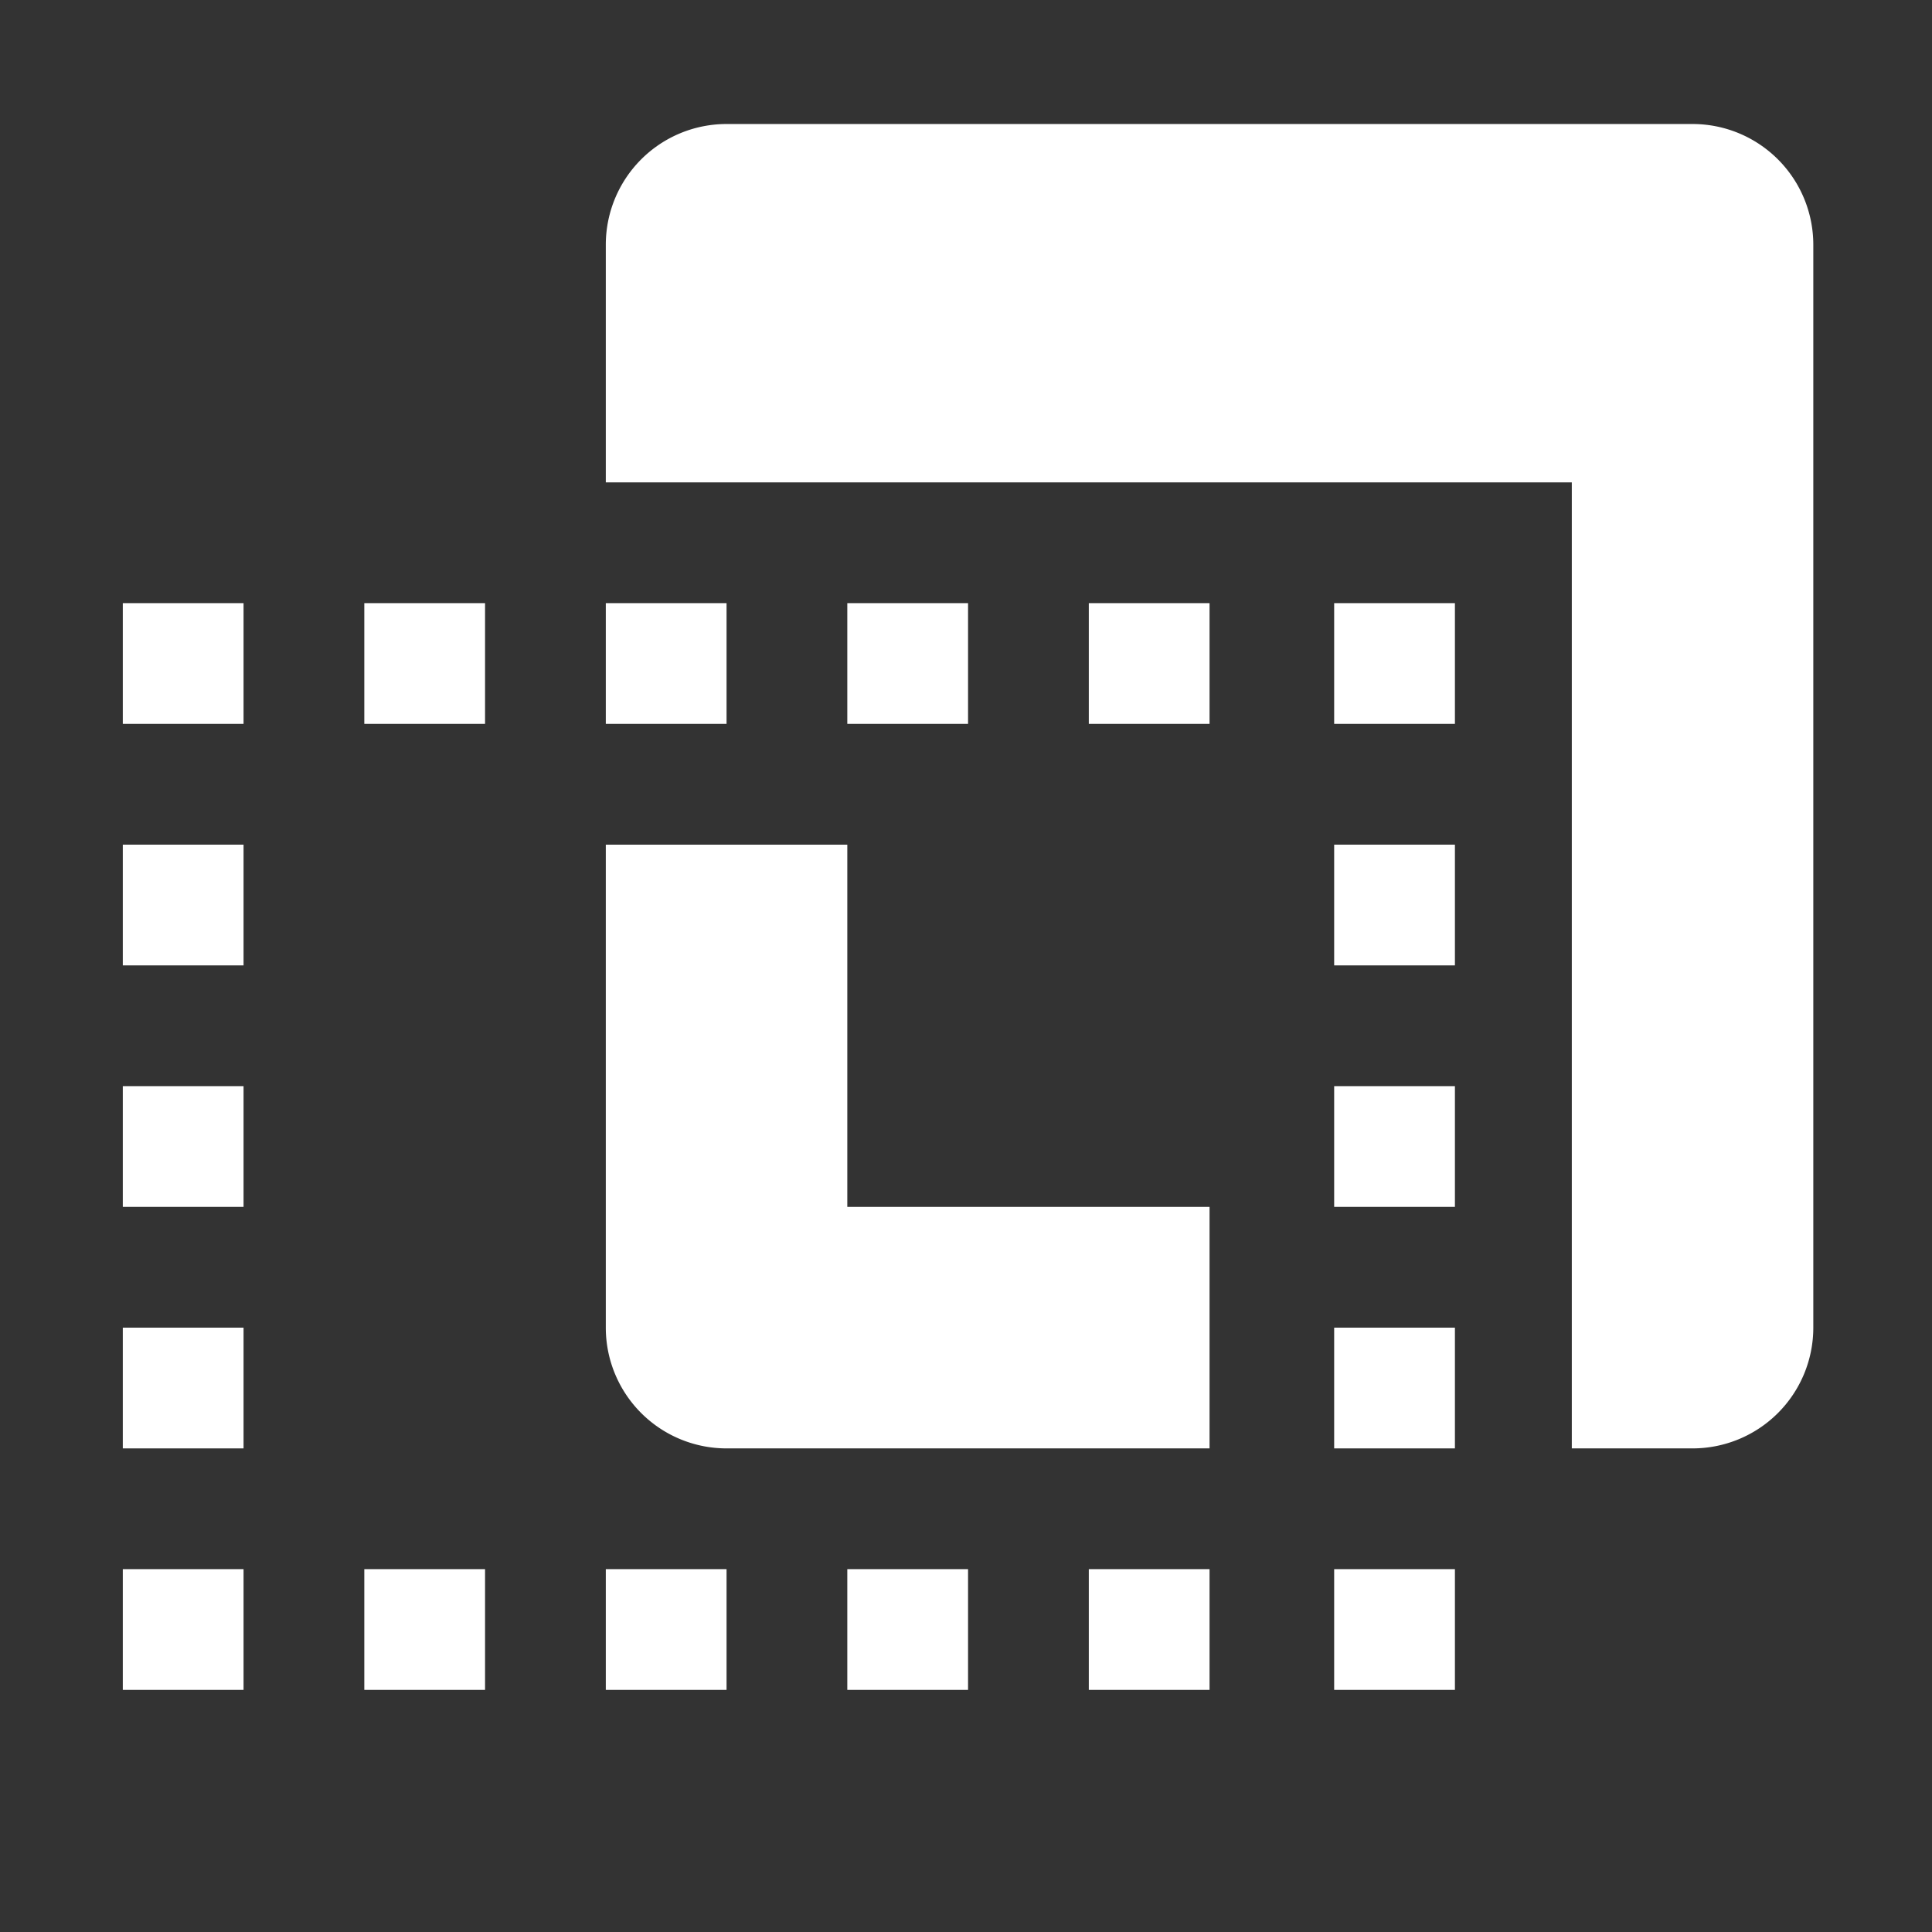 <svg xmlns="http://www.w3.org/2000/svg" width="16" height="16">
    <rect width="100%" height="100%" fill="#333333" stroke="none"/>
    <g fill="#ffffff">
        <path d="M1.017 4.995h1v1h-1zM3.017 4.995h1v1h-1zM5.017 4.995h1v1h-1zM7.017 4.995h1v1h-1zM9.017 4.995h1v1h-1zM11.049 4.995h1v1h-1zM11.049 6.995h1v1h-1zM11.049 8.995h1v1h-1zM11.049 10.995h1v1h-1zM11.049 12.995h1v1h-1zM9.017 12.995h1v1h-1zM7.017 12.995h1v1h-1zM5.017 12.995h1v1h-1zM3.017 12.995h1v1h-1zM1.017 12.995h1v1h-1zM1.017 10.995h1v1h-1zM1.017 8.995h1v1h-1zM1.017 6.995h1v1h-1z" style="marker:none"/>
        <path d="M6.017 1.027a1 1 0 0 0-1 1v1.968h8v8h1a1 1 0 0 0 1-1V2.027a1 1 0 0 0-1-1zm-1 5.968v4a1 1 0 0 0 1 1h4v-2h-3v-3z" style="line-height:normal;font-variant-ligatures:normal;font-variant-position:normal;font-variant-caps:normal;font-variant-numeric:normal;font-variant-alternates:normal;font-feature-settings:normal;text-indent:0;text-align:start;text-decoration-line:none;text-decoration-style:solid;text-decoration-color:#000;text-transform:none;text-orientation:mixed;shape-padding:0;isolation:auto;mix-blend-mode:normal;marker:none" color="#000" font-weight="400" font-family="sans-serif" white-space="normal" overflow="visible"/>
    </g>
</svg>
